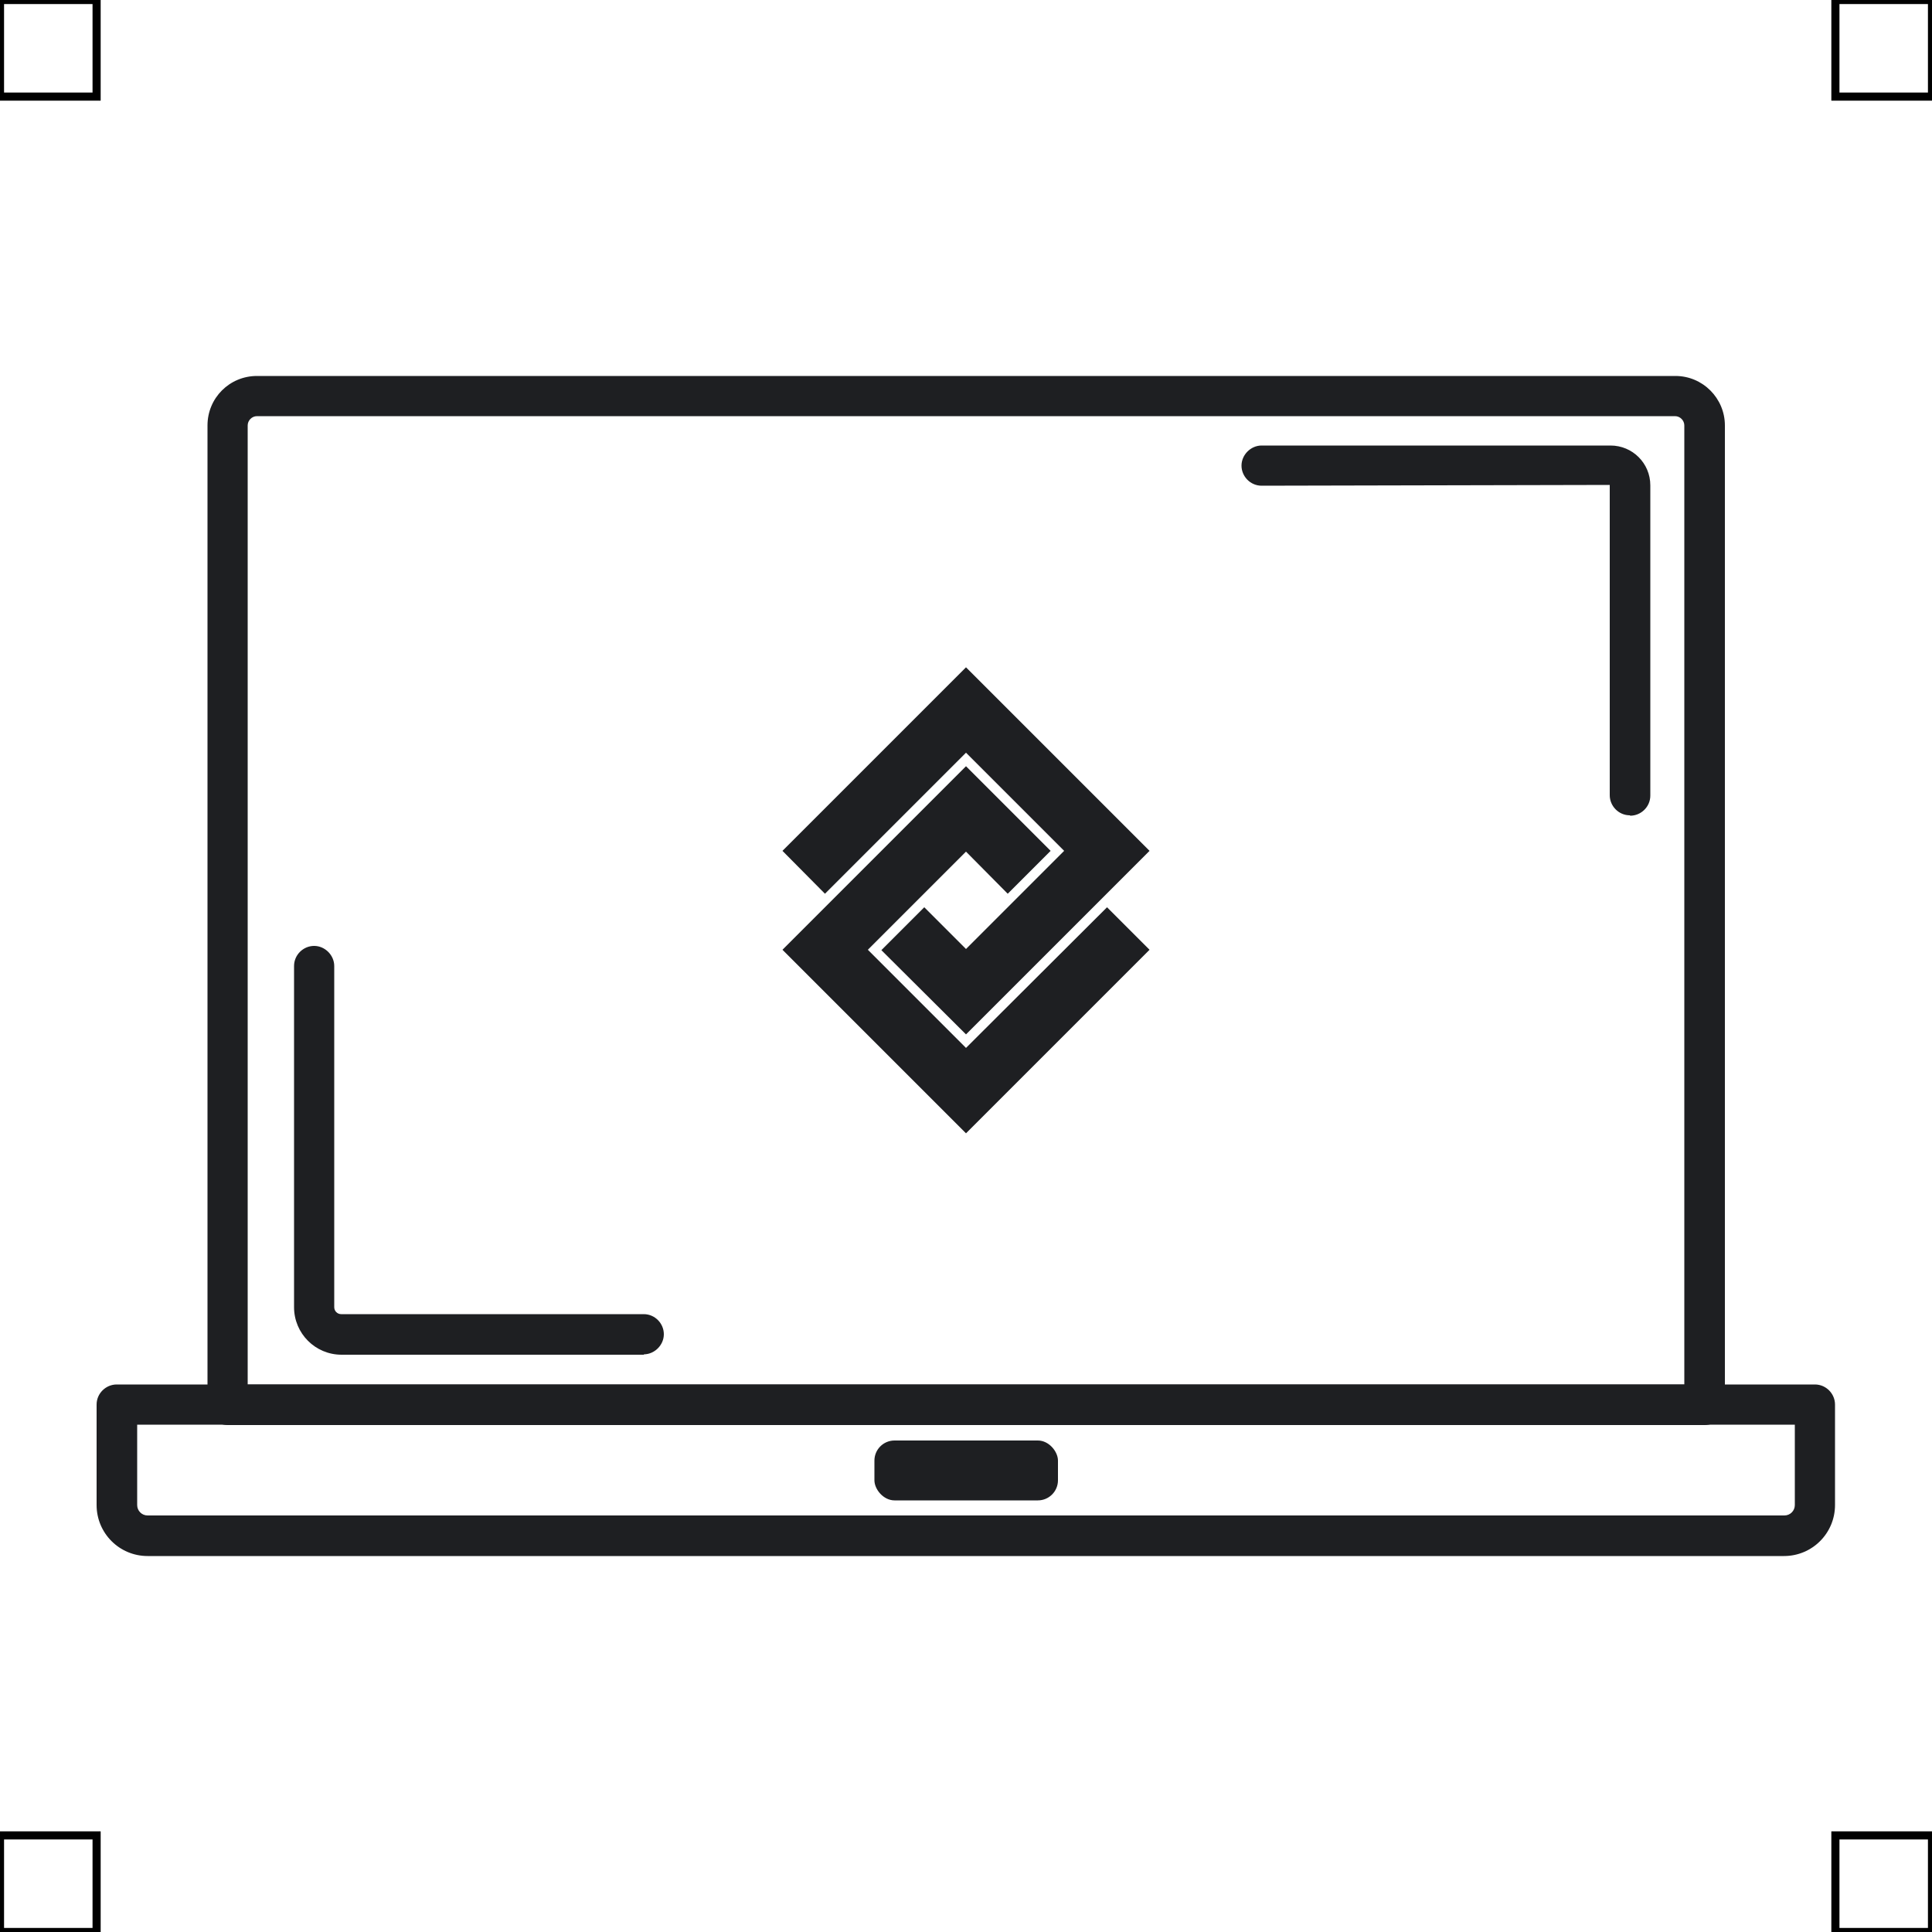 <?xml version="1.0" encoding="UTF-8"?>
<svg xmlns="http://www.w3.org/2000/svg" viewBox="0 0 50 50">
  <defs>
    <style>
      .cls-1 {
        fill: none;
        stroke: #000;
        stroke-miterlimit: 10;
        stroke-width: .21px;
      }

      .cls-2 {
        fill: #1e1f22;
        stroke-width: 0px;
      }
    </style>
  </defs>
  <g id="iconos">
    <g>
      <path class="cls-2" d="m46.18,40.27H3.82c-.73,0-1.32-.59-1.32-1.32v-2.6c0-.29.24-.52.52-.52h43.95c.29,0,.52.24.52.52v2.6c0,.73-.59,1.32-1.32,1.32Zm-42.63-3.4v2.08c0,.15.12.27.27.27h42.36c.15,0,.27-.12.27-.27v-2.08H3.55Z"/>
      <path class="cls-2" d="m44.11,36.88H5.89c-.29,0-.52-.24-.52-.52V11.01c0-.71.57-1.28,1.28-1.28h36.71c.71,0,1.28.58,1.28,1.28v25.35c0,.29-.24.52-.52.52Zm-37.7-1.05h37.18V11.01c0-.13-.11-.24-.24-.24H6.65c-.13,0-.24.11-.24.24v24.82Z"/>
      <rect class="cls-2" x="22.63" y="37.28" width="4.75" height="1.55" rx=".52" ry=".52"/>
      <g>
        <polygon class="cls-2" points="20.25 24.58 25 29.33 29.75 24.58 28.65 23.48 25 27.12 22.46 24.58 25 22.04 26.08 23.13 27.19 22.02 25 19.83 20.25 24.58"/>
        <polygon class="cls-2" points="29.75 22.02 25 17.27 20.25 22.02 21.35 23.13 25 19.48 27.54 22.02 25 24.56 23.92 23.48 22.81 24.59 25 26.77 29.75 22.02"/>
      </g>
      <path class="cls-2" d="m42.18,21.1c-.29,0-.52-.24-.52-.52v-8.03l-9.01.02c-.29,0-.52-.24-.52-.52s.24-.52.52-.52h9.03c.57,0,1.03.46,1.03,1.03v8.03c0,.29-.24.52-.52.52Z"/>
      <path class="cls-2" d="m16.67,35.06h-7.83c-.68,0-1.23-.55-1.23-1.23v-8.83c0-.29.24-.52.52-.52s.52.24.52.52v8.83c0,.1.08.18.18.18h7.83c.29,0,.52.24.52.52s-.24.52-.52.52Z"/>
    </g>
  </g>
  <g id="guias">
    <g>
      <rect class="cls-1" x="47.5" y="47.5" width="2.5" height="2.5"/>
      <rect class="cls-1" x="47.5" width="2.5" height="2.5"/>
      <rect class="cls-1" y="47.5" width="2.5" height="2.5"/>
      <rect class="cls-1" width="2.5" height="2.5"/>
    </g>
  </g>
</svg>